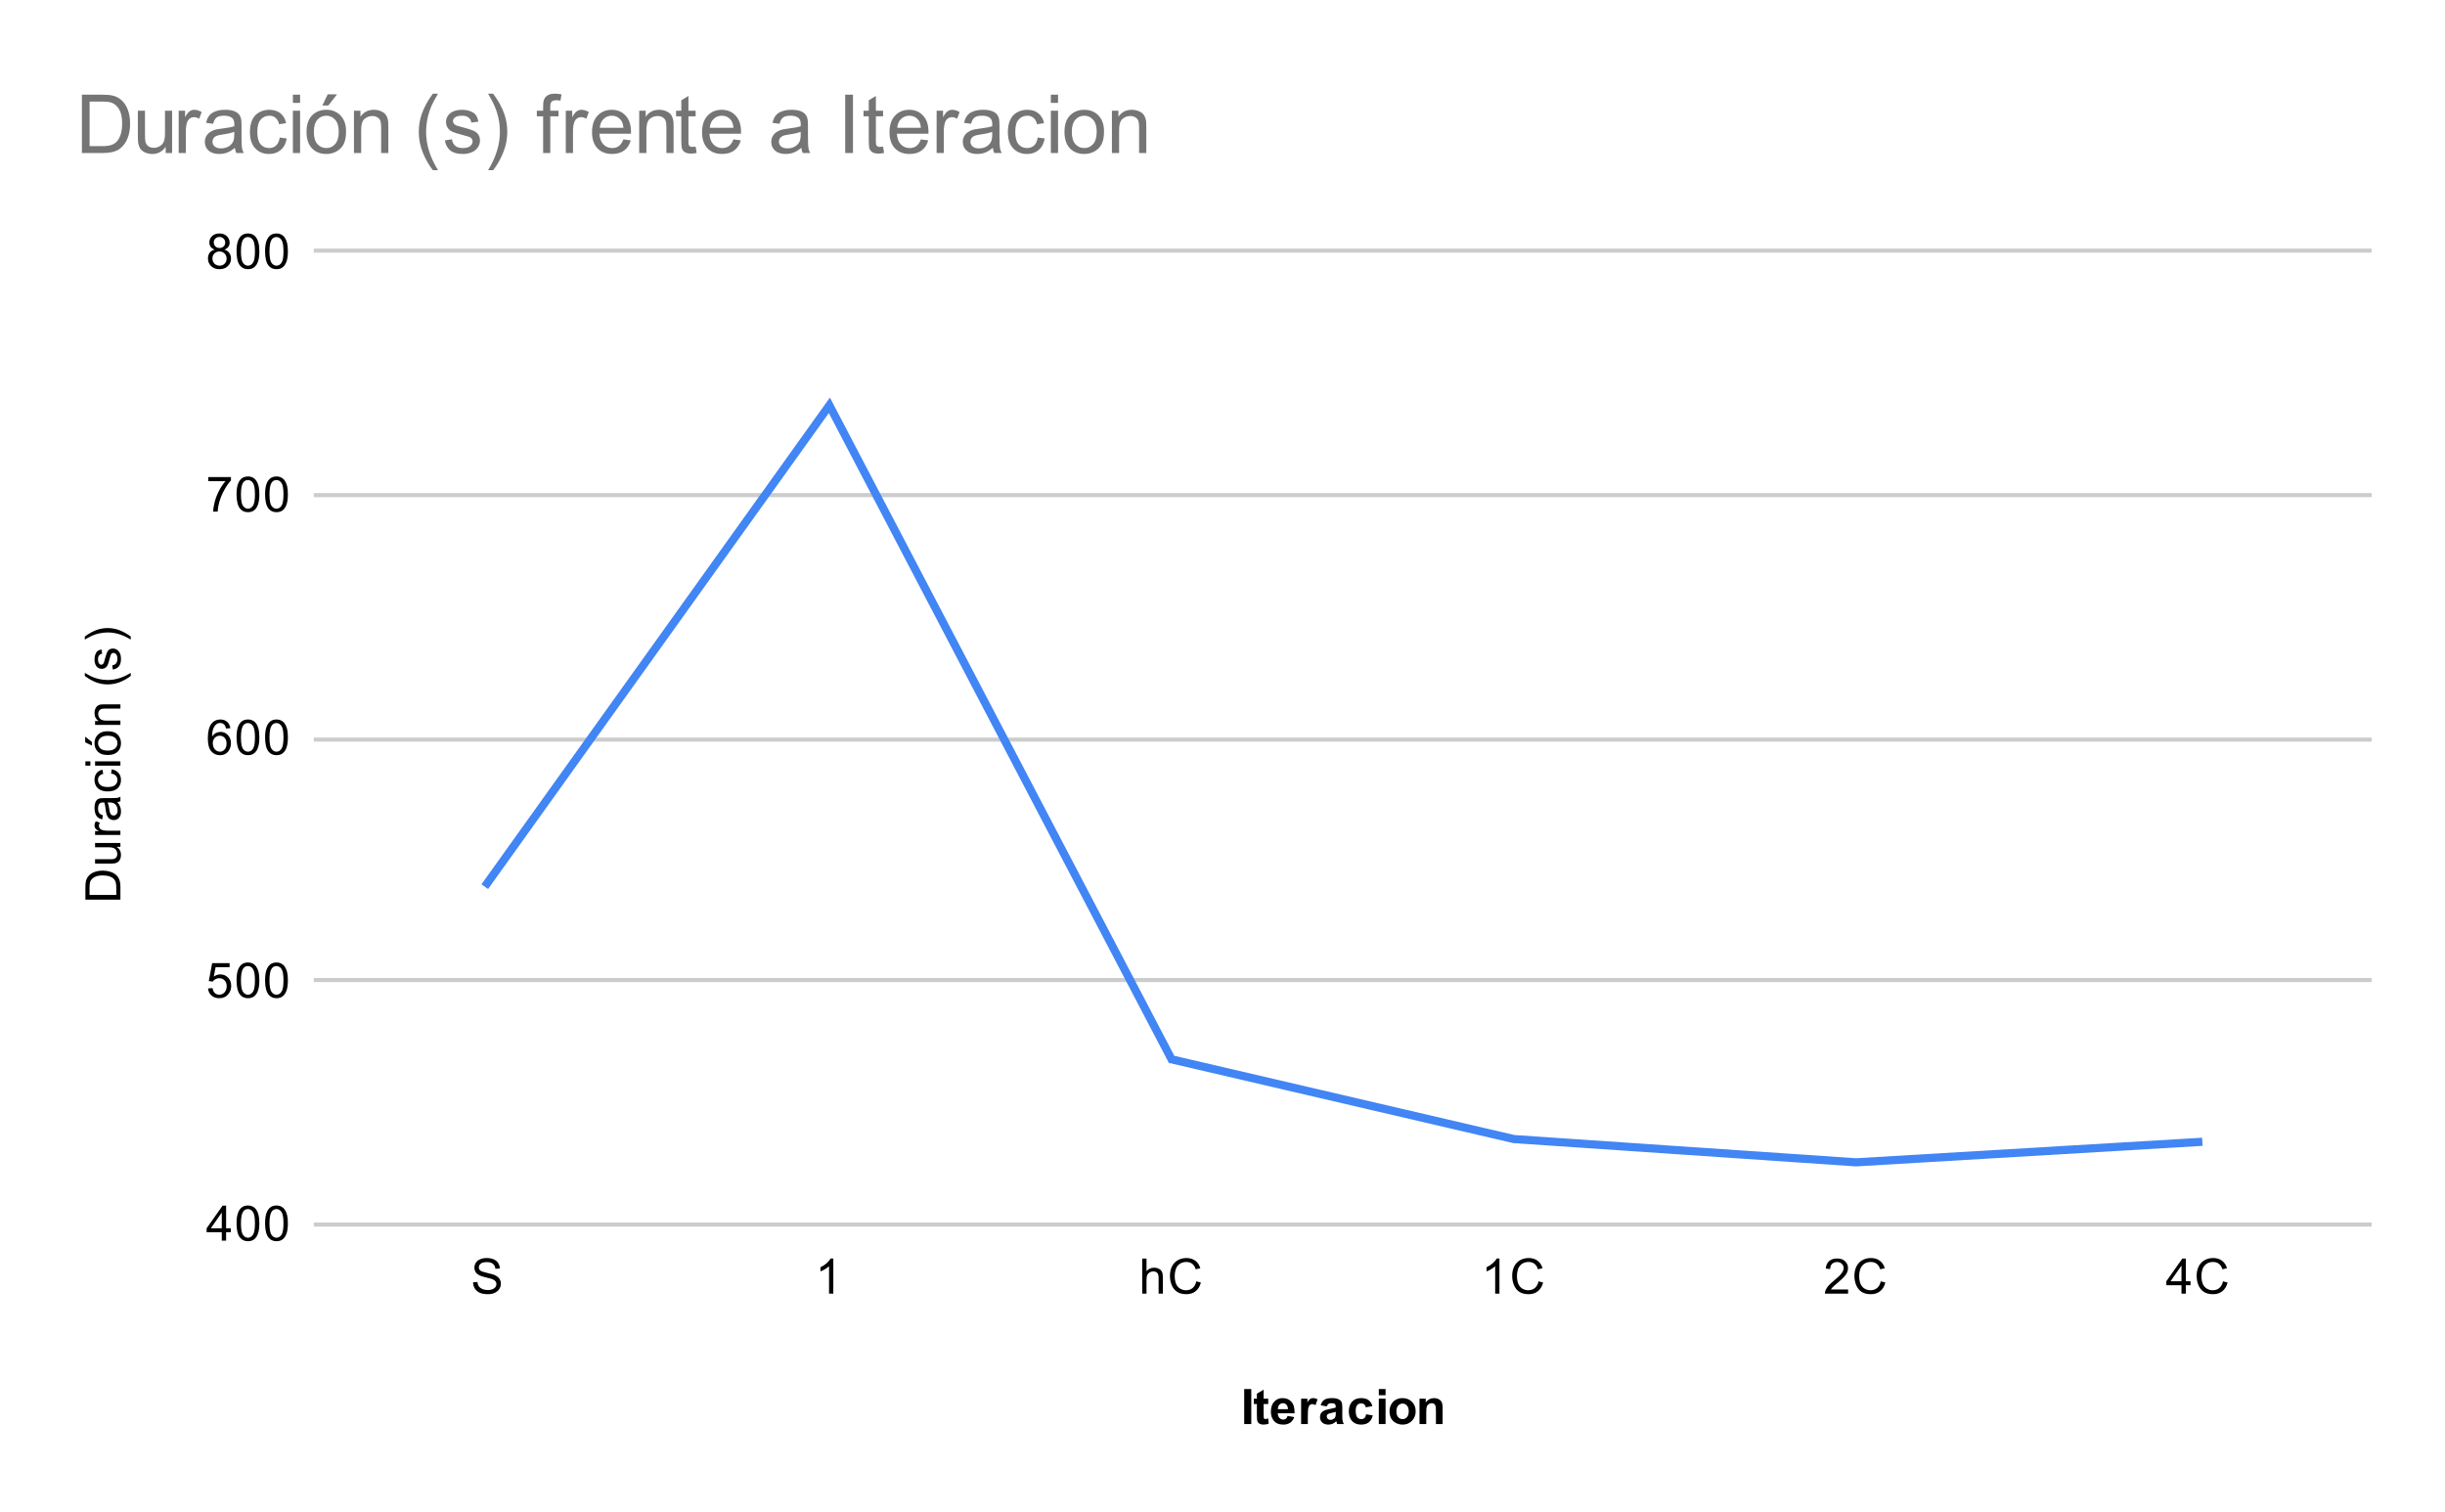 <svg version="1.1" viewBox="0.0 0.0 600.0 371.0" fill="none" stroke="none" stroke-linecap="square" stroke-miterlimit="10" width="600" height="371" xmlns:xlink="http://www.w3.org/1999/xlink" xmlns="http://www.w3.org/2000/svg"><path fill="#ffffff" d="M0 0L600.0 0L600.0 371.0L0 371.0L0 0Z" fill-rule="nonzero"/><path stroke="#cccccc" stroke-width="1.0" stroke-linecap="butt" d="M77.5 300.5L581.5 300.5" fill-rule="nonzero"/><path stroke="#cccccc" stroke-width="1.0" stroke-linecap="butt" d="M77.5 240.5L581.5 240.5" fill-rule="nonzero"/><path stroke="#cccccc" stroke-width="1.0" stroke-linecap="butt" d="M77.5 181.5L581.5 181.5" fill-rule="nonzero"/><path stroke="#cccccc" stroke-width="1.0" stroke-linecap="butt" d="M77.5 121.5L581.5 121.5" fill-rule="nonzero"/><path stroke="#cccccc" stroke-width="1.0" stroke-linecap="butt" d="M77.5 61.5L581.5 61.5" fill-rule="nonzero"/><clipPath id="id_0"><path d="M77.55 61.917L581.45 61.917L581.45 300.45L77.55 300.45L77.55 61.917Z" clip-rule="nonzero"/></clipPath><path stroke="#4285f4" stroke-width="2.0" stroke-linecap="butt" clip-path="url(#id_0)" d="M119.542 216.773L203.525 99.462L287.508 259.958L371.492 279.522L455.475 285.232L539.458 280.251" fill-rule="nonzero"/><path fill="#000000" fill-opacity="0.0" clip-path="url(#id_0)" d="M122.542 216.773C122.542 218.43 121.199 219.773 119.542 219.773C117.885 219.773 116.542 218.43 116.542 216.773C116.542 215.116 117.885 213.773 119.542 213.773C121.199 213.773 122.542 215.116 122.542 216.773Z" fill-rule="nonzero"/><path fill="#000000" fill-opacity="0.0" clip-path="url(#id_0)" d="M206.525 99.462C206.525 101.119 205.182 102.462 203.525 102.462C201.868 102.462 200.525 101.119 200.525 99.462C200.525 97.805 201.868 96.462 203.525 96.462C205.182 96.462 206.525 97.805 206.525 99.462Z" fill-rule="nonzero"/><path fill="#000000" fill-opacity="0.0" clip-path="url(#id_0)" d="M290.508 259.958C290.508 261.615 289.165 262.958 287.508 262.958C285.851 262.958 284.508 261.615 284.508 259.958C284.508 258.301 285.851 256.958 287.508 256.958C289.165 256.958 290.508 258.301 290.508 259.958Z" fill-rule="nonzero"/><path fill="#000000" fill-opacity="0.0" clip-path="url(#id_0)" d="M374.492 279.522C374.492 281.179 373.149 282.522 371.492 282.522C369.835 282.522 368.492 281.179 368.492 279.522C368.492 277.865 369.835 276.522 371.492 276.522C373.149 276.522 374.492 277.865 374.492 279.522Z" fill-rule="nonzero"/><path fill="#000000" fill-opacity="0.0" clip-path="url(#id_0)" d="M458.475 285.232C458.475 286.888 457.132 288.232 455.475 288.232C453.818 288.232 452.475 286.888 452.475 285.232C452.475 283.575 453.818 282.232 455.475 282.232C457.132 282.232 458.475 283.575 458.475 285.232Z" fill-rule="nonzero"/><path fill="#000000" fill-opacity="0.0" clip-path="url(#id_0)" d="M542.458 280.251C542.458 281.908 541.115 283.251 539.458 283.251C537.801 283.251 536.458 281.908 536.458 280.251C536.458 278.594 537.801 277.251 539.458 277.251C541.115 277.251 542.458 278.594 542.458 280.251Z" fill-rule="nonzero"/><path fill="#000000" d="M305.328 349.45L305.328 340.856L307.062 340.856L307.062 349.45L305.328 349.45ZM311.219 343.231L311.219 344.544L310.094 344.544L310.094 347.044Q310.094 347.809 310.125 347.934Q310.156 348.059 310.266 348.153Q310.391 348.231 310.547 348.231Q310.781 348.231 311.203 348.059L311.344 349.341Q310.781 349.591 310.047 349.591Q309.609 349.591 309.25 349.45Q308.891 349.294 308.719 349.059Q308.562 348.809 308.484 348.419Q308.438 348.122 308.438 347.247L308.438 344.544L307.688 344.544L307.688 343.231L308.438 343.231L308.438 341.997L310.094 341.028L310.094 343.231L311.219 343.231ZM315.969 347.466L317.609 347.747Q317.297 348.653 316.609 349.122Q315.922 349.591 314.906 349.591Q313.281 349.591 312.5 348.528Q311.875 347.684 311.875 346.387Q311.875 344.841 312.688 343.966Q313.5 343.091 314.734 343.091Q316.125 343.091 316.922 344.012Q317.734 344.919 317.688 346.809L313.562 346.809Q313.594 347.544 313.969 347.95Q314.344 348.356 314.922 348.356Q315.297 348.356 315.562 348.153Q315.828 347.934 315.969 347.466ZM316.062 345.809Q316.047 345.091 315.688 344.716Q315.344 344.341 314.828 344.341Q314.297 344.341 313.938 344.731Q313.594 345.137 313.594 345.809L316.062 345.809ZM320.938 349.45L319.297 349.45L319.297 343.231L320.828 343.231L320.828 344.106Q321.219 343.481 321.531 343.294Q321.844 343.091 322.234 343.091Q322.797 343.091 323.328 343.403L322.812 344.825Q322.391 344.559 322.047 344.559Q321.688 344.559 321.453 344.762Q321.219 344.95 321.078 345.45Q320.938 345.934 320.938 347.528L320.938 349.45ZM325.594 345.122L324.094 344.856Q324.344 343.95 324.953 343.528Q325.578 343.091 326.797 343.091Q327.891 343.091 328.422 343.356Q328.969 343.606 329.188 344.012Q329.406 344.403 329.406 345.481L329.391 347.403Q329.391 348.231 329.469 348.622Q329.547 348.997 329.766 349.45L328.141 349.45Q328.078 349.278 327.984 348.966Q327.938 348.809 327.922 348.762Q327.5 349.184 327.016 349.387Q326.547 349.591 326.0 349.591Q325.031 349.591 324.469 349.075Q323.922 348.544 323.922 347.747Q323.922 347.216 324.172 346.809Q324.438 346.403 324.891 346.184Q325.344 345.95 326.203 345.794Q327.344 345.575 327.797 345.387L327.797 345.231Q327.797 344.747 327.562 344.544Q327.328 344.341 326.672 344.341Q326.234 344.341 325.984 344.512Q325.75 344.684 325.594 345.122ZM327.797 346.466Q327.484 346.559 326.797 346.716Q326.109 346.856 325.891 346.997Q325.578 347.231 325.578 347.575Q325.578 347.919 325.828 348.184Q326.094 348.434 326.484 348.434Q326.938 348.434 327.344 348.137Q327.641 347.919 327.734 347.591Q327.797 347.387 327.797 346.794L327.797 346.466ZM336.781 345.059L335.172 345.356Q335.078 344.872 334.781 344.637Q334.5 344.387 334.047 344.387Q333.422 344.387 333.047 344.809Q332.688 345.231 332.688 346.231Q332.688 347.341 333.062 347.794Q333.438 348.247 334.062 348.247Q334.531 348.247 334.828 347.981Q335.125 347.716 335.25 347.059L336.875 347.341Q336.625 348.45 335.906 349.028Q335.188 349.591 333.984 349.591Q332.625 349.591 331.812 348.731Q331.0 347.872 331.0 346.341Q331.0 344.809 331.812 343.95Q332.625 343.091 334.016 343.091Q335.156 343.091 335.828 343.575Q336.5 344.059 336.781 345.059ZM338.359 342.387L338.359 340.856L340.016 340.856L340.016 342.387L338.359 342.387ZM338.359 349.45L338.359 343.231L340.016 343.231L340.016 349.45L338.359 349.45ZM340.984 346.247Q340.984 345.434 341.391 344.669Q341.797 343.887 342.531 343.497Q343.266 343.091 344.188 343.091Q345.594 343.091 346.5 344.012Q347.406 344.919 347.406 346.325Q347.406 347.731 346.484 348.669Q345.578 349.591 344.203 349.591Q343.344 349.591 342.562 349.2Q341.797 348.809 341.391 348.075Q340.984 347.325 340.984 346.247ZM342.672 346.341Q342.672 347.262 343.109 347.762Q343.547 348.247 344.188 348.247Q344.844 348.247 345.266 347.762Q345.703 347.262 345.703 346.325Q345.703 345.419 345.266 344.934Q344.844 344.434 344.188 344.434Q343.547 344.434 343.109 344.934Q342.672 345.419 342.672 346.341ZM354.016 349.45L352.375 349.45L352.375 346.278Q352.375 345.262 352.266 344.966Q352.172 344.669 351.922 344.512Q351.688 344.341 351.359 344.341Q350.922 344.341 350.578 344.575Q350.25 344.809 350.125 345.2Q350.0 345.591 350.0 346.637L350.0 349.45L348.344 349.45L348.344 343.231L349.875 343.231L349.875 344.137Q350.688 343.091 351.938 343.091Q352.469 343.091 352.922 343.294Q353.375 343.481 353.609 343.794Q353.844 344.091 353.922 344.481Q354.016 344.856 354.016 345.575L354.016 349.45Z" fill-rule="nonzero"/><path fill="#000000" d="M29.55 220.761L20.956 220.761L20.956 217.793Q20.956 216.793 21.081 216.261Q21.253 215.527 21.691 215.011Q22.269 214.324 23.175 213.996Q24.066 213.652 25.206 213.652Q26.191 213.652 26.941 213.886Q27.691 214.105 28.191 214.465Q28.691 214.824 28.972 215.261Q29.253 215.683 29.409 216.277Q29.55 216.871 29.55 217.652L29.55 220.761ZM28.534 219.621L28.534 217.793Q28.534 216.933 28.378 216.449Q28.222 215.965 27.925 215.683Q27.534 215.277 26.847 215.058Q26.159 214.824 25.191 214.824Q23.847 214.824 23.128 215.277Q22.394 215.715 22.144 216.34Q21.972 216.808 21.972 217.808L21.972 219.621L28.534 219.621ZM29.55 207.808L28.628 207.808Q29.691 208.543 29.691 209.793Q29.691 210.34 29.488 210.824Q29.269 211.293 28.956 211.527Q28.628 211.761 28.159 211.855Q27.863 211.918 27.175 211.918L23.331 211.918L23.331 210.855L26.784 210.855Q27.597 210.855 27.894 210.793Q28.3 210.699 28.55 210.386Q28.784 210.058 28.784 209.574Q28.784 209.105 28.55 208.699Q28.3 208.277 27.878 208.105Q27.456 207.918 26.659 207.918L23.331 207.918L23.331 206.871L29.55 206.871L29.55 207.808ZM29.55 204.902L23.331 204.902L23.331 203.949L24.269 203.949Q23.613 203.59 23.409 203.293Q23.191 202.98 23.191 202.605Q23.191 202.074 23.519 201.527L24.503 201.886Q24.269 202.277 24.269 202.652Q24.269 203.011 24.488 203.293Q24.691 203.558 25.066 203.668Q25.628 203.855 26.284 203.855L29.55 203.855L29.55 204.902ZM28.784 196.824Q29.284 197.418 29.488 197.965Q29.691 198.496 29.691 199.121Q29.691 200.152 29.191 200.699Q28.691 201.246 27.909 201.246Q27.456 201.246 27.081 201.043Q26.691 200.84 26.472 200.496Q26.238 200.152 26.128 199.73Q26.034 199.433 25.956 198.793Q25.816 197.527 25.597 196.918Q25.378 196.918 25.331 196.918Q24.675 196.918 24.409 197.215Q24.066 197.621 24.066 198.418Q24.066 199.152 24.331 199.511Q24.581 199.871 25.238 200.043L25.097 201.074Q24.441 200.933 24.034 200.605Q23.628 200.277 23.409 199.668Q23.191 199.058 23.191 198.261Q23.191 197.465 23.378 196.965Q23.566 196.465 23.847 196.23Q24.128 195.996 24.566 195.902Q24.831 195.855 25.534 195.855L26.941 195.855Q28.409 195.855 28.8 195.793Q29.191 195.715 29.55 195.511L29.55 196.621Q29.222 196.777 28.784 196.824ZM26.425 196.918Q26.659 197.496 26.831 198.636Q26.925 199.293 27.05 199.558Q27.159 199.824 27.378 199.98Q27.597 200.121 27.878 200.121Q28.3 200.121 28.581 199.808Q28.863 199.48 28.863 198.871Q28.863 198.261 28.597 197.793Q28.331 197.308 27.863 197.09Q27.503 196.918 26.816 196.918L26.425 196.918ZM27.269 189.824L27.409 188.793Q28.472 188.965 29.081 189.668Q29.691 190.371 29.691 191.386Q29.691 192.668 28.863 193.449Q28.019 194.215 26.456 194.215Q25.456 194.215 24.706 193.886Q23.941 193.543 23.566 192.871Q23.191 192.183 23.191 191.371Q23.191 190.371 23.706 189.73Q24.206 189.074 25.159 188.886L25.316 189.918Q24.691 190.058 24.378 190.433Q24.05 190.808 24.05 191.34Q24.05 192.136 24.628 192.636Q25.191 193.136 26.425 193.136Q27.691 193.136 28.253 192.652Q28.816 192.168 28.816 191.402Q28.816 190.777 28.441 190.371Q28.066 189.949 27.269 189.824ZM22.175 187.886L20.956 187.886L20.956 186.824L22.175 186.824L22.175 187.886ZM29.55 187.886L23.331 187.886L23.331 186.824L29.55 186.824L29.55 187.886ZM26.441 185.277Q24.706 185.277 23.878 184.324Q23.191 183.527 23.191 182.371Q23.191 181.09 24.034 180.277Q24.863 179.449 26.347 179.449Q27.55 179.449 28.238 179.808Q28.925 180.168 29.316 180.871Q29.691 181.558 29.691 182.371Q29.691 183.668 28.863 184.48Q28.019 185.277 26.441 185.277ZM26.441 184.199Q27.628 184.199 28.222 183.683Q28.816 183.152 28.816 182.371Q28.816 181.574 28.222 181.058Q27.628 180.543 26.409 180.543Q25.253 180.543 24.659 181.074Q24.066 181.59 24.066 182.371Q24.066 183.152 24.659 183.683Q25.238 184.199 26.441 184.199ZM22.55 182.949L20.909 182.168L20.909 180.777L22.55 182.074L22.55 182.949ZM29.55 177.886L23.331 177.886L23.331 176.949L24.206 176.949Q23.191 176.261 23.191 174.965Q23.191 174.402 23.394 173.933Q23.597 173.449 23.925 173.215Q24.253 172.98 24.691 172.886Q24.988 172.84 25.722 172.84L29.55 172.84L29.55 173.886L25.769 173.886Q25.113 173.886 24.8 174.011Q24.488 174.136 24.3 174.449Q24.097 174.761 24.097 175.183Q24.097 175.855 24.534 176.355Q24.956 176.84 26.144 176.84L29.55 176.84L29.55 177.886ZM32.081 165.871Q30.972 166.746 29.503 167.355Q28.019 167.949 26.441 167.949Q25.05 167.949 23.769 167.511Q22.284 166.98 20.816 165.871L20.816 165.121Q22.034 165.824 22.55 166.058Q23.363 166.418 24.238 166.621Q25.331 166.871 26.441 166.871Q29.269 166.871 32.081 165.121L32.081 165.871ZM27.691 164.308L27.534 163.277Q28.159 163.183 28.488 162.793Q28.816 162.386 28.816 161.652Q28.816 160.933 28.534 160.59Q28.238 160.23 27.831 160.23Q27.472 160.23 27.269 160.543Q27.128 160.761 26.909 161.621Q26.613 162.777 26.409 163.23Q26.191 163.668 25.816 163.902Q25.441 164.136 24.972 164.136Q24.566 164.136 24.206 163.949Q23.847 163.761 23.613 163.433Q23.441 163.183 23.316 162.761Q23.191 162.34 23.191 161.84Q23.191 161.121 23.409 160.574Q23.613 160.011 23.972 159.746Q24.331 159.48 24.925 159.386L25.066 160.418Q24.597 160.48 24.331 160.824Q24.05 161.152 24.05 161.777Q24.05 162.496 24.3 162.808Q24.534 163.121 24.863 163.121Q25.066 163.121 25.222 162.996Q25.394 162.855 25.503 162.59Q25.566 162.433 25.769 161.652Q26.081 160.527 26.269 160.09Q26.456 159.652 26.816 159.402Q27.175 159.152 27.722 159.152Q28.253 159.152 28.722 159.465Q29.175 159.761 29.441 160.34Q29.691 160.918 29.691 161.652Q29.691 162.871 29.191 163.511Q28.675 164.136 27.691 164.308ZM32.081 156.199L32.081 156.949Q29.269 155.199 26.441 155.199Q25.347 155.199 24.253 155.449Q23.378 155.652 22.566 156.011Q22.05 156.246 20.816 156.949L20.816 156.199Q22.284 155.105 23.769 154.574Q25.05 154.121 26.441 154.121Q28.019 154.121 29.503 154.73Q30.972 155.34 32.081 156.199Z" fill-rule="nonzero"/><path fill="#000000" d="M54.425 304.45L54.425 302.387L50.706 302.387L50.706 301.419L54.628 295.856L55.487 295.856L55.487 301.419L56.644 301.419L56.644 302.387L55.487 302.387L55.487 304.45L54.425 304.45ZM54.425 301.419L54.425 297.559L51.737 301.419L54.425 301.419ZM58.05 300.216Q58.05 298.684 58.362 297.762Q58.675 296.825 59.284 296.325Q59.909 295.825 60.847 295.825Q61.534 295.825 62.05 296.106Q62.581 296.387 62.925 296.919Q63.269 297.434 63.456 298.184Q63.644 298.934 63.644 300.216Q63.644 301.731 63.331 302.653Q63.034 303.575 62.409 304.091Q61.8 304.591 60.847 304.591Q59.612 304.591 58.894 303.7Q58.05 302.637 58.05 300.216ZM59.128 300.216Q59.128 302.325 59.628 303.028Q60.128 303.731 60.847 303.731Q61.581 303.731 62.066 303.028Q62.566 302.325 62.566 300.216Q62.566 298.091 62.066 297.403Q61.581 296.7 60.831 296.7Q60.112 296.7 59.675 297.309Q59.128 298.091 59.128 300.216ZM65.05 300.216Q65.05 298.684 65.362 297.762Q65.675 296.825 66.284 296.325Q66.909 295.825 67.847 295.825Q68.534 295.825 69.05 296.106Q69.581 296.387 69.925 296.919Q70.269 297.434 70.456 298.184Q70.644 298.934 70.644 300.216Q70.644 301.731 70.331 302.653Q70.034 303.575 69.409 304.091Q68.8 304.591 67.847 304.591Q66.612 304.591 65.894 303.7Q65.05 302.637 65.05 300.216ZM66.128 300.216Q66.128 302.325 66.628 303.028Q67.128 303.731 67.847 303.731Q68.581 303.731 69.066 303.028Q69.566 302.325 69.566 300.216Q69.566 298.091 69.066 297.403Q68.581 296.7 67.831 296.7Q67.112 296.7 66.675 297.309Q66.128 298.091 66.128 300.216Z" fill-rule="nonzero"/><path fill="#000000" d="M51.05 242.567L52.159 242.473Q52.284 243.285 52.722 243.692Q53.175 244.098 53.816 244.098Q54.566 244.098 55.097 243.52Q55.628 242.942 55.628 242.004Q55.628 241.098 55.112 240.582Q54.612 240.051 53.784 240.051Q53.284 240.051 52.862 240.285Q52.456 240.52 52.222 240.879L51.237 240.754L52.066 236.348L56.347 236.348L56.347 237.348L52.909 237.348L52.456 239.66Q53.222 239.114 54.066 239.114Q55.191 239.114 55.956 239.895Q56.737 240.676 56.737 241.91Q56.737 243.067 56.066 243.926Q55.237 244.957 53.816 244.957Q52.644 244.957 51.894 244.301Q51.159 243.645 51.05 242.567ZM58.05 240.582Q58.05 239.051 58.362 238.129Q58.675 237.192 59.284 236.692Q59.909 236.192 60.847 236.192Q61.534 236.192 62.05 236.473Q62.581 236.754 62.925 237.285Q63.269 237.801 63.456 238.551Q63.644 239.301 63.644 240.582Q63.644 242.098 63.331 243.02Q63.034 243.942 62.409 244.457Q61.8 244.957 60.847 244.957Q59.612 244.957 58.894 244.067Q58.05 243.004 58.05 240.582ZM59.128 240.582Q59.128 242.692 59.628 243.395Q60.128 244.098 60.847 244.098Q61.581 244.098 62.066 243.395Q62.566 242.692 62.566 240.582Q62.566 238.457 62.066 237.77Q61.581 237.067 60.831 237.067Q60.112 237.067 59.675 237.676Q59.128 238.457 59.128 240.582ZM65.05 240.582Q65.05 239.051 65.362 238.129Q65.675 237.192 66.284 236.692Q66.909 236.192 67.847 236.192Q68.534 236.192 69.05 236.473Q69.581 236.754 69.925 237.285Q70.269 237.801 70.456 238.551Q70.644 239.301 70.644 240.582Q70.644 242.098 70.331 243.02Q70.034 243.942 69.409 244.457Q68.8 244.957 67.847 244.957Q66.612 244.957 65.894 244.067Q65.05 243.004 65.05 240.582ZM66.128 240.582Q66.128 242.692 66.628 243.395Q67.128 244.098 67.847 244.098Q68.581 244.098 69.066 243.395Q69.566 242.692 69.566 240.582Q69.566 238.457 69.066 237.77Q68.581 237.067 67.831 237.067Q67.112 237.067 66.675 237.676Q66.128 238.457 66.128 240.582Z" fill-rule="nonzero"/><path fill="#000000" d="M56.519 178.699L55.472 178.777Q55.331 178.152 55.081 177.871Q54.644 177.418 54.019 177.418Q53.519 177.418 53.128 177.699Q52.644 178.074 52.347 178.777Q52.066 179.465 52.05 180.746Q52.425 180.168 52.972 179.886Q53.534 179.605 54.144 179.605Q55.191 179.605 55.925 180.386Q56.675 181.168 56.675 182.386Q56.675 183.199 56.316 183.902Q55.972 184.59 55.362 184.965Q54.753 185.324 53.987 185.324Q52.659 185.324 51.831 184.355Q51.003 183.386 51.003 181.168Q51.003 178.668 51.925 177.543Q52.722 176.558 54.081 176.558Q55.097 176.558 55.737 177.136Q56.394 177.699 56.519 178.699ZM52.222 182.402Q52.222 182.949 52.441 183.449Q52.675 183.933 53.081 184.199Q53.503 184.465 53.972 184.465Q54.628 184.465 55.112 183.933Q55.597 183.386 55.597 182.465Q55.597 181.574 55.112 181.058Q54.644 180.543 53.925 180.543Q53.206 180.543 52.706 181.058Q52.222 181.574 52.222 182.402ZM58.05 180.949Q58.05 179.418 58.362 178.496Q58.675 177.558 59.284 177.058Q59.909 176.558 60.847 176.558Q61.534 176.558 62.05 176.84Q62.581 177.121 62.925 177.652Q63.269 178.168 63.456 178.918Q63.644 179.668 63.644 180.949Q63.644 182.465 63.331 183.386Q63.034 184.308 62.409 184.824Q61.8 185.324 60.847 185.324Q59.612 185.324 58.894 184.433Q58.05 183.371 58.05 180.949ZM59.128 180.949Q59.128 183.058 59.628 183.761Q60.128 184.465 60.847 184.465Q61.581 184.465 62.066 183.761Q62.566 183.058 62.566 180.949Q62.566 178.824 62.066 178.136Q61.581 177.433 60.831 177.433Q60.112 177.433 59.675 178.043Q59.128 178.824 59.128 180.949ZM65.05 180.949Q65.05 179.418 65.362 178.496Q65.675 177.558 66.284 177.058Q66.909 176.558 67.847 176.558Q68.534 176.558 69.05 176.84Q69.581 177.121 69.925 177.652Q70.269 178.168 70.456 178.918Q70.644 179.668 70.644 180.949Q70.644 182.465 70.331 183.386Q70.034 184.308 69.409 184.824Q68.8 185.324 67.847 185.324Q66.612 185.324 65.894 184.433Q65.05 183.371 65.05 180.949ZM66.128 180.949Q66.128 183.058 66.628 183.761Q67.128 184.465 67.847 184.465Q68.581 184.465 69.066 183.761Q69.566 183.058 69.566 180.949Q69.566 178.824 69.066 178.136Q68.581 177.433 67.831 177.433Q67.112 177.433 66.675 178.043Q66.128 178.824 66.128 180.949Z" fill-rule="nonzero"/><path fill="#000000" d="M51.112 118.081L51.112 117.066L56.675 117.066L56.675 117.894Q55.862 118.769 55.05 120.222Q54.253 121.659 53.816 123.191Q53.487 124.269 53.409 125.55L52.316 125.55Q52.331 124.534 52.706 123.097Q53.097 121.659 53.8 120.331Q54.519 119.003 55.331 118.081L51.112 118.081ZM58.05 121.316Q58.05 119.784 58.362 118.862Q58.675 117.925 59.284 117.425Q59.909 116.925 60.847 116.925Q61.534 116.925 62.05 117.206Q62.581 117.487 62.925 118.019Q63.269 118.534 63.456 119.284Q63.644 120.034 63.644 121.316Q63.644 122.831 63.331 123.753Q63.034 124.675 62.409 125.191Q61.8 125.691 60.847 125.691Q59.612 125.691 58.894 124.8Q58.05 123.737 58.05 121.316ZM59.128 121.316Q59.128 123.425 59.628 124.128Q60.128 124.831 60.847 124.831Q61.581 124.831 62.066 124.128Q62.566 123.425 62.566 121.316Q62.566 119.191 62.066 118.503Q61.581 117.8 60.831 117.8Q60.112 117.8 59.675 118.409Q59.128 119.191 59.128 121.316ZM65.05 121.316Q65.05 119.784 65.362 118.862Q65.675 117.925 66.284 117.425Q66.909 116.925 67.847 116.925Q68.534 116.925 69.05 117.206Q69.581 117.487 69.925 118.019Q70.269 118.534 70.456 119.284Q70.644 120.034 70.644 121.316Q70.644 122.831 70.331 123.753Q70.034 124.675 69.409 125.191Q68.8 125.691 67.847 125.691Q66.612 125.691 65.894 124.8Q65.05 123.737 65.05 121.316ZM66.128 121.316Q66.128 123.425 66.628 124.128Q67.128 124.831 67.847 124.831Q68.581 124.831 69.066 124.128Q69.566 123.425 69.566 121.316Q69.566 119.191 69.066 118.503Q68.581 117.8 67.831 117.8Q67.112 117.8 66.675 118.409Q66.128 119.191 66.128 121.316Z" fill-rule="nonzero"/><path fill="#000000" d="M52.675 61.26Q52.019 61.01 51.691 60.573Q51.378 60.12 51.378 59.51Q51.378 58.573 52.05 57.932Q52.737 57.292 53.847 57.292Q54.972 57.292 55.659 57.948Q56.347 58.604 56.347 59.542Q56.347 60.135 56.034 60.573Q55.722 61.01 55.081 61.26Q55.878 61.51 56.284 62.089Q56.691 62.667 56.691 63.464Q56.691 64.557 55.909 65.307Q55.144 66.057 53.862 66.057Q52.597 66.057 51.816 65.307Q51.034 64.557 51.034 63.432Q51.034 62.589 51.456 62.026Q51.894 61.464 52.675 61.26ZM52.456 59.464Q52.456 60.073 52.847 60.464Q53.253 60.854 53.878 60.854Q54.487 60.854 54.878 60.479Q55.269 60.089 55.269 59.526Q55.269 58.948 54.862 58.557Q54.456 58.151 53.862 58.151Q53.253 58.151 52.847 58.542Q52.456 58.932 52.456 59.464ZM52.128 63.432Q52.128 63.885 52.331 64.307Q52.55 64.729 52.972 64.964Q53.394 65.198 53.878 65.198Q54.628 65.198 55.112 64.714Q55.612 64.229 55.612 63.479Q55.612 62.714 55.112 62.214Q54.612 61.714 53.847 61.714Q53.097 61.714 52.612 62.214Q52.128 62.698 52.128 63.432ZM58.05 61.682Q58.05 60.151 58.362 59.229Q58.675 58.292 59.284 57.792Q59.909 57.292 60.847 57.292Q61.534 57.292 62.05 57.573Q62.581 57.854 62.925 58.385Q63.269 58.901 63.456 59.651Q63.644 60.401 63.644 61.682Q63.644 63.198 63.331 64.12Q63.034 65.042 62.409 65.557Q61.8 66.057 60.847 66.057Q59.612 66.057 58.894 65.167Q58.05 64.104 58.05 61.682ZM59.128 61.682Q59.128 63.792 59.628 64.495Q60.128 65.198 60.847 65.198Q61.581 65.198 62.066 64.495Q62.566 63.792 62.566 61.682Q62.566 59.557 62.066 58.87Q61.581 58.167 60.831 58.167Q60.112 58.167 59.675 58.776Q59.128 59.557 59.128 61.682ZM65.05 61.682Q65.05 60.151 65.362 59.229Q65.675 58.292 66.284 57.792Q66.909 57.292 67.847 57.292Q68.534 57.292 69.05 57.573Q69.581 57.854 69.925 58.385Q70.269 58.901 70.456 59.651Q70.644 60.401 70.644 61.682Q70.644 63.198 70.331 64.12Q70.034 65.042 69.409 65.557Q68.8 66.057 67.847 66.057Q66.612 66.057 65.894 65.167Q65.05 64.104 65.05 61.682ZM66.128 61.682Q66.128 63.792 66.628 64.495Q67.128 65.198 67.847 65.198Q68.581 65.198 69.066 64.495Q69.566 63.792 69.566 61.682Q69.566 59.557 69.066 58.87Q68.581 58.167 67.831 58.167Q67.112 58.167 66.675 58.776Q66.128 59.557 66.128 61.682Z" fill-rule="nonzero"/><path fill="#000000" d="M116.089 314.684L117.151 314.591Q117.229 315.247 117.51 315.653Q117.792 316.059 118.37 316.325Q118.964 316.575 119.698 316.575Q120.339 316.575 120.839 316.387Q121.339 316.184 121.573 315.856Q121.823 315.512 121.823 315.122Q121.823 314.716 121.589 314.419Q121.354 314.106 120.823 313.903Q120.464 313.762 119.276 313.481Q118.104 313.2 117.635 312.95Q117.01 312.622 116.714 312.153Q116.417 311.669 116.417 311.075Q116.417 310.434 116.776 309.872Q117.151 309.294 117.854 309.012Q118.573 308.716 119.432 308.716Q120.385 308.716 121.12 309.028Q121.854 309.325 122.245 309.934Q122.635 310.528 122.667 311.278L121.573 311.356Q121.479 310.544 120.964 310.137Q120.464 309.716 119.479 309.716Q118.448 309.716 117.979 310.091Q117.51 310.466 117.51 310.997Q117.51 311.466 117.839 311.762Q118.167 312.059 119.542 312.372Q120.932 312.684 121.448 312.919Q122.198 313.278 122.557 313.809Q122.917 314.325 122.917 315.028Q122.917 315.716 122.526 316.325Q122.135 316.919 121.401 317.262Q120.667 317.591 119.745 317.591Q118.573 317.591 117.776 317.262Q116.995 316.919 116.542 316.231Q116.104 315.544 116.089 314.684Z" fill-rule="nonzero"/><path fill="#000000" d="M204.494 317.45L203.447 317.45L203.447 310.731Q203.056 311.091 202.431 311.466Q201.822 311.825 201.338 311.997L201.338 310.981Q202.213 310.559 202.869 309.981Q203.541 309.387 203.822 308.825L204.494 308.825L204.494 317.45Z" fill-rule="nonzero"/><path fill="#000000" d="M280.305 317.45L280.305 308.856L281.352 308.856L281.352 311.934Q282.086 311.091 283.211 311.091Q283.915 311.091 284.415 311.372Q284.93 311.637 285.149 312.122Q285.368 312.591 285.368 313.512L285.368 317.45L284.321 317.45L284.321 313.512Q284.321 312.716 283.977 312.356Q283.633 311.997 283.008 311.997Q282.54 311.997 282.118 312.247Q281.711 312.481 281.524 312.903Q281.352 313.309 281.352 314.044L281.352 317.45L280.305 317.45ZM293.571 314.434L294.696 314.731Q294.336 316.122 293.415 316.856Q292.493 317.591 291.149 317.591Q289.758 317.591 288.883 317.028Q288.008 316.466 287.555 315.403Q287.102 314.325 287.102 313.091Q287.102 311.747 287.618 310.747Q288.133 309.747 289.071 309.231Q290.024 308.716 291.165 308.716Q292.446 308.716 293.321 309.372Q294.211 310.028 294.555 311.216L293.43 311.481Q293.133 310.544 292.555 310.122Q291.993 309.684 291.133 309.684Q290.149 309.684 289.477 310.169Q288.821 310.637 288.54 311.434Q288.274 312.231 288.274 313.091Q288.274 314.184 288.586 314.997Q288.915 315.809 289.586 316.216Q290.258 316.622 291.055 316.622Q292.008 316.622 292.665 316.075Q293.336 315.528 293.571 314.434Z" fill-rule="nonzero"/><path fill="#000000" d="M367.96 317.45L366.914 317.45L366.914 310.731Q366.523 311.091 365.898 311.466Q365.289 311.825 364.804 311.997L364.804 310.981Q365.679 310.559 366.335 309.981Q367.007 309.387 367.289 308.825L367.96 308.825L367.96 317.45ZM377.554 314.434L378.679 314.731Q378.32 316.122 377.398 316.856Q376.476 317.591 375.132 317.591Q373.742 317.591 372.867 317.028Q371.992 316.466 371.539 315.403Q371.085 314.325 371.085 313.091Q371.085 311.747 371.601 310.747Q372.117 309.747 373.054 309.231Q374.007 308.716 375.148 308.716Q376.429 308.716 377.304 309.372Q378.195 310.028 378.539 311.216L377.414 311.481Q377.117 310.544 376.539 310.122Q375.976 309.684 375.117 309.684Q374.132 309.684 373.46 310.169Q372.804 310.637 372.523 311.434Q372.257 312.231 372.257 313.091Q372.257 314.184 372.57 314.997Q372.898 315.809 373.57 316.216Q374.242 316.622 375.039 316.622Q375.992 316.622 376.648 316.075Q377.32 315.528 377.554 314.434Z" fill-rule="nonzero"/><path fill="#000000" d="M453.522 316.434L453.522 317.45L447.834 317.45Q447.834 317.075 447.959 316.716Q448.178 316.137 448.647 315.575Q449.131 315.012 450.038 314.278Q451.444 313.122 451.928 312.45Q452.428 311.778 452.428 311.184Q452.428 310.559 451.975 310.137Q451.522 309.7 450.803 309.7Q450.038 309.7 449.584 310.153Q449.131 310.606 449.116 311.419L448.038 311.309Q448.147 310.091 448.866 309.466Q449.6 308.825 450.834 308.825Q452.069 308.825 452.788 309.512Q453.506 310.2 453.506 311.216Q453.506 311.731 453.288 312.231Q453.084 312.716 452.584 313.278Q452.1 313.825 450.975 314.778Q450.022 315.575 449.741 315.872Q449.475 316.153 449.303 316.434L453.522 316.434ZM461.538 314.434L462.663 314.731Q462.303 316.122 461.381 316.856Q460.459 317.591 459.116 317.591Q457.725 317.591 456.85 317.028Q455.975 316.466 455.522 315.403Q455.069 314.325 455.069 313.091Q455.069 311.747 455.584 310.747Q456.1 309.747 457.038 309.231Q457.991 308.716 459.131 308.716Q460.413 308.716 461.288 309.372Q462.178 310.028 462.522 311.216L461.397 311.481Q461.1 310.544 460.522 310.122Q459.959 309.684 459.1 309.684Q458.116 309.684 457.444 310.169Q456.788 310.637 456.506 311.434Q456.241 312.231 456.241 313.091Q456.241 314.184 456.553 314.997Q456.881 315.809 457.553 316.216Q458.225 316.622 459.022 316.622Q459.975 316.622 460.631 316.075Q461.303 315.528 461.538 314.434Z" fill-rule="nonzero"/><path fill="#000000" d="M535.333 317.45L535.333 315.387L531.615 315.387L531.615 314.419L535.536 308.856L536.396 308.856L536.396 314.419L537.552 314.419L537.552 315.387L536.396 315.387L536.396 317.45L535.333 317.45ZM535.333 314.419L535.333 310.559L532.646 314.419L535.333 314.419ZM545.521 314.434L546.646 314.731Q546.286 316.122 545.365 316.856Q544.443 317.591 543.099 317.591Q541.708 317.591 540.833 317.028Q539.958 316.466 539.505 315.403Q539.052 314.325 539.052 313.091Q539.052 311.747 539.568 310.747Q540.083 309.747 541.021 309.231Q541.974 308.716 543.115 308.716Q544.396 308.716 545.271 309.372Q546.161 310.028 546.505 311.216L545.38 311.481Q545.083 310.544 544.505 310.122Q543.943 309.684 543.083 309.684Q542.099 309.684 541.427 310.169Q540.771 310.637 540.49 311.434Q540.224 312.231 540.224 313.091Q540.224 314.184 540.536 314.997Q540.865 315.809 541.536 316.216Q542.208 316.622 543.005 316.622Q543.958 316.622 544.615 316.075Q545.286 315.528 545.521 314.434Z" fill-rule="nonzero"/><path fill="#757575" d="M20.097 37.55L20.097 23.238L25.019 23.238Q26.691 23.238 27.581 23.441Q28.8 23.722 29.675 24.456Q30.8 25.425 31.363 26.909Q31.925 28.394 31.925 30.316Q31.925 31.941 31.55 33.206Q31.175 34.456 30.566 35.284Q29.972 36.112 29.269 36.597Q28.566 37.066 27.566 37.316Q26.566 37.55 25.253 37.55L20.097 37.55ZM21.988 35.862L25.05 35.862Q26.456 35.862 27.253 35.597Q28.066 35.331 28.55 34.847Q29.222 34.175 29.597 33.05Q29.972 31.909 29.972 30.284Q29.972 28.034 29.238 26.831Q28.503 25.628 27.441 25.222Q26.691 24.925 25.003 24.925L21.988 24.925L21.988 35.862ZM40.659 37.55L40.659 36.019Q39.456 37.784 37.378 37.784Q36.456 37.784 35.659 37.441Q34.862 37.081 34.472 36.55Q34.097 36.019 33.941 35.237Q33.831 34.722 33.831 33.597L33.831 27.175L35.581 27.175L35.581 32.925Q35.581 34.3 35.691 34.784Q35.862 35.472 36.394 35.878Q36.941 36.269 37.722 36.269Q38.519 36.269 39.206 35.862Q39.909 35.456 40.191 34.769Q40.487 34.066 40.487 32.737L40.487 27.175L42.237 27.175L42.237 37.55L40.659 37.55ZM43.847 37.55L43.847 27.175L45.425 27.175L45.425 28.753Q46.034 27.644 46.55 27.3Q47.066 26.941 47.675 26.941Q48.566 26.941 49.487 27.503L48.878 29.144Q48.237 28.753 47.597 28.753Q47.019 28.753 46.55 29.113Q46.097 29.456 45.894 30.066Q45.612 31.003 45.612 32.112L45.612 37.55L43.847 37.55ZM57.644 36.269Q56.659 37.097 55.753 37.441Q54.847 37.784 53.816 37.784Q52.112 37.784 51.191 36.956Q50.269 36.112 50.269 34.816Q50.269 34.05 50.612 33.425Q50.972 32.8 51.534 32.425Q52.097 32.034 52.8 31.831Q53.316 31.706 54.362 31.566Q56.487 31.316 57.487 30.972Q57.503 30.613 57.503 30.503Q57.503 29.441 57.003 28.988Q56.331 28.394 55.003 28.394Q53.753 28.394 53.159 28.831Q52.581 29.269 52.3 30.378L50.581 30.144Q50.816 29.034 51.347 28.363Q51.878 27.675 52.894 27.316Q53.909 26.941 55.253 26.941Q56.581 26.941 57.409 27.253Q58.237 27.566 58.628 28.05Q59.019 28.519 59.175 29.238Q59.269 29.691 59.269 30.863L59.269 33.206Q59.269 35.659 59.378 36.316Q59.487 36.956 59.831 37.55L57.987 37.55Q57.722 37.003 57.644 36.269ZM57.487 32.347Q56.534 32.737 54.612 33.003Q53.534 33.159 53.081 33.362Q52.644 33.55 52.394 33.925Q52.144 34.3 52.144 34.769Q52.144 35.472 52.675 35.941Q53.206 36.409 54.237 36.409Q55.253 36.409 56.034 35.972Q56.831 35.519 57.206 34.753Q57.487 34.144 57.487 32.987L57.487 32.347ZM68.644 33.753L70.362 33.972Q70.081 35.769 68.909 36.784Q67.753 37.784 66.05 37.784Q63.925 37.784 62.628 36.394Q61.331 35.003 61.331 32.409Q61.331 30.722 61.878 29.472Q62.441 28.206 63.581 27.581Q64.722 26.941 66.066 26.941Q67.753 26.941 68.816 27.8Q69.894 28.659 70.206 30.222L68.487 30.488Q68.253 29.441 67.628 28.925Q67.003 28.394 66.128 28.394Q64.8 28.394 63.972 29.347Q63.144 30.3 63.144 32.347Q63.144 34.441 63.941 35.394Q64.737 36.331 66.034 36.331Q67.066 36.331 67.753 35.706Q68.456 35.066 68.644 33.753ZM71.878 25.253L71.878 23.238L73.644 23.238L73.644 25.253L71.878 25.253ZM71.878 37.55L71.878 27.175L73.644 27.175L73.644 37.55L71.878 37.55ZM75.222 32.362Q75.222 29.488 76.816 28.097Q78.159 26.941 80.081 26.941Q82.222 26.941 83.566 28.347Q84.925 29.753 84.925 32.222Q84.925 34.222 84.331 35.378Q83.737 36.519 82.581 37.159Q81.441 37.784 80.081 37.784Q77.894 37.784 76.55 36.394Q75.222 34.987 75.222 32.362ZM77.019 32.362Q77.019 34.362 77.878 35.347Q78.753 36.331 80.081 36.331Q81.394 36.331 82.253 35.347Q83.128 34.347 83.128 32.3Q83.128 30.378 82.253 29.394Q81.378 28.394 80.081 28.394Q78.753 28.394 77.878 29.394Q77.019 30.378 77.019 32.362ZM79.112 25.894L80.409 23.159L82.706 23.159L80.566 25.894L79.112 25.894ZM86.862 37.55L86.862 27.175L88.456 27.175L88.456 28.659Q89.597 26.941 91.753 26.941Q92.691 26.941 93.472 27.284Q94.269 27.613 94.659 28.159Q95.05 28.706 95.206 29.456Q95.3 29.956 95.3 31.175L95.3 37.55L93.534 37.55L93.534 31.238Q93.534 30.159 93.331 29.628Q93.128 29.097 92.597 28.784Q92.081 28.472 91.378 28.472Q90.253 28.472 89.441 29.191Q88.628 29.894 88.628 31.878L88.628 37.55L86.862 37.55ZM106.222 41.753Q104.769 39.925 103.769 37.472Q102.769 35.003 102.769 32.362Q102.769 30.034 103.519 27.909Q104.394 25.441 106.222 22.988L107.487 22.988Q106.3 25.019 105.925 25.894Q105.331 27.238 104.987 28.706Q104.566 30.534 104.566 32.378Q104.566 37.066 107.487 41.753L106.222 41.753ZM109.159 34.456L110.909 34.175Q111.05 35.222 111.722 35.784Q112.394 36.331 113.597 36.331Q114.8 36.331 115.378 35.847Q115.972 35.347 115.972 34.691Q115.972 34.097 115.456 33.753Q115.097 33.519 113.659 33.159Q111.722 32.659 110.972 32.316Q110.237 31.956 109.847 31.331Q109.456 30.691 109.456 29.925Q109.456 29.238 109.769 28.644Q110.097 28.05 110.644 27.659Q111.05 27.363 111.753 27.159Q112.472 26.941 113.284 26.941Q114.503 26.941 115.425 27.3Q116.347 27.644 116.784 28.253Q117.222 28.847 117.394 29.847L115.675 30.081Q115.55 29.284 114.987 28.847Q114.425 28.394 113.409 28.394Q112.191 28.394 111.675 28.8Q111.159 29.191 111.159 29.722Q111.159 30.066 111.378 30.347Q111.581 30.628 112.05 30.816Q112.316 30.909 113.597 31.253Q115.472 31.753 116.206 32.081Q116.941 32.394 117.362 33.003Q117.784 33.597 117.784 34.503Q117.784 35.378 117.269 36.159Q116.753 36.941 115.784 37.362Q114.816 37.784 113.597 37.784Q111.581 37.784 110.519 36.941Q109.456 36.097 109.159 34.456ZM121.019 41.753L119.769 41.753Q122.675 37.066 122.675 32.378Q122.675 30.534 122.269 28.738Q121.925 27.269 121.331 25.925Q120.956 25.034 119.769 22.988L121.019 22.988Q122.862 25.441 123.737 27.909Q124.487 30.034 124.487 32.362Q124.487 35.003 123.472 37.472Q122.472 39.925 121.019 41.753ZM133.284 37.55L133.284 28.55L131.738 28.55L131.738 27.175L133.284 27.175L133.284 26.081Q133.284 25.034 133.472 24.519Q133.722 23.831 134.363 23.409Q135.003 22.988 136.159 22.988Q136.909 22.988 137.8 23.159L137.534 24.691Q136.988 24.597 136.503 24.597Q135.706 24.597 135.363 24.941Q135.034 25.284 135.034 26.222L135.034 27.175L137.066 27.175L137.066 28.55L135.034 28.55L135.034 37.55L133.284 37.55ZM138.847 37.55L138.847 27.175L140.425 27.175L140.425 28.753Q141.034 27.644 141.55 27.3Q142.066 26.941 142.675 26.941Q143.566 26.941 144.488 27.503L143.878 29.144Q143.238 28.753 142.597 28.753Q142.019 28.753 141.55 29.113Q141.097 29.456 140.894 30.066Q140.613 31.003 140.613 32.112L140.613 37.55L138.847 37.55ZM152.972 34.206L154.784 34.441Q154.363 36.019 153.191 36.909Q152.034 37.784 150.222 37.784Q147.956 37.784 146.613 36.394Q145.284 34.987 145.284 32.456Q145.284 29.831 146.628 28.394Q147.972 26.941 150.128 26.941Q152.206 26.941 153.519 28.363Q154.847 29.769 154.847 32.347Q154.847 32.503 154.831 32.816L147.097 32.816Q147.191 34.519 148.066 35.425Q148.941 36.331 150.238 36.331Q151.206 36.331 151.878 35.831Q152.566 35.316 152.972 34.206ZM147.191 31.363L152.988 31.363Q152.878 30.066 152.331 29.409Q151.488 28.394 150.144 28.394Q148.941 28.394 148.113 29.206Q147.284 30.003 147.191 31.363ZM156.863 37.55L156.863 27.175L158.456 27.175L158.456 28.659Q159.597 26.941 161.753 26.941Q162.691 26.941 163.472 27.284Q164.269 27.613 164.659 28.159Q165.05 28.706 165.206 29.456Q165.3 29.956 165.3 31.175L165.3 37.55L163.534 37.55L163.534 31.238Q163.534 30.159 163.331 29.628Q163.128 29.097 162.597 28.784Q162.081 28.472 161.378 28.472Q160.253 28.472 159.441 29.191Q158.628 29.894 158.628 31.878L158.628 37.55L156.863 37.55ZM170.706 35.972L170.956 37.534Q170.222 37.691 169.628 37.691Q168.675 37.691 168.144 37.394Q167.628 37.081 167.409 36.597Q167.191 36.097 167.191 34.519L167.191 28.55L165.909 28.55L165.909 27.175L167.191 27.175L167.191 24.613L168.941 23.55L168.941 27.175L170.706 27.175L170.706 28.55L168.941 28.55L168.941 34.612Q168.941 35.362 169.034 35.581Q169.128 35.784 169.331 35.925Q169.55 36.05 169.941 36.05Q170.222 36.05 170.706 35.972ZM179.972 34.206L181.784 34.441Q181.363 36.019 180.191 36.909Q179.034 37.784 177.222 37.784Q174.956 37.784 173.613 36.394Q172.284 34.987 172.284 32.456Q172.284 29.831 173.628 28.394Q174.972 26.941 177.128 26.941Q179.206 26.941 180.519 28.363Q181.847 29.769 181.847 32.347Q181.847 32.503 181.831 32.816L174.097 32.816Q174.191 34.519 175.066 35.425Q175.941 36.331 177.238 36.331Q178.206 36.331 178.878 35.831Q179.566 35.316 179.972 34.206ZM174.191 31.363L179.988 31.363Q179.878 30.066 179.331 29.409Q178.488 28.394 177.144 28.394Q175.941 28.394 175.113 29.206Q174.284 30.003 174.191 31.363ZM196.644 36.269Q195.659 37.097 194.753 37.441Q193.847 37.784 192.816 37.784Q191.113 37.784 190.191 36.956Q189.269 36.112 189.269 34.816Q189.269 34.05 189.613 33.425Q189.972 32.8 190.534 32.425Q191.097 32.034 191.8 31.831Q192.316 31.706 193.363 31.566Q195.488 31.316 196.488 30.972Q196.503 30.613 196.503 30.503Q196.503 29.441 196.003 28.988Q195.331 28.394 194.003 28.394Q192.753 28.394 192.159 28.831Q191.581 29.269 191.3 30.378L189.581 30.144Q189.816 29.034 190.347 28.363Q190.878 27.675 191.894 27.316Q192.909 26.941 194.253 26.941Q195.581 26.941 196.409 27.253Q197.238 27.566 197.628 28.05Q198.019 28.519 198.175 29.238Q198.269 29.691 198.269 30.863L198.269 33.206Q198.269 35.659 198.378 36.316Q198.488 36.956 198.831 37.55L196.988 37.55Q196.722 37.003 196.644 36.269ZM196.488 32.347Q195.534 32.737 193.613 33.003Q192.534 33.159 192.081 33.362Q191.644 33.55 191.394 33.925Q191.144 34.3 191.144 34.769Q191.144 35.472 191.675 35.941Q192.206 36.409 193.238 36.409Q194.253 36.409 195.034 35.972Q195.831 35.519 196.206 34.753Q196.488 34.144 196.488 32.987L196.488 32.347ZM207.409 37.55L207.409 23.238L209.316 23.238L209.316 37.55L207.409 37.55ZM216.706 35.972L216.956 37.534Q216.222 37.691 215.628 37.691Q214.675 37.691 214.144 37.394Q213.628 37.081 213.409 36.597Q213.191 36.097 213.191 34.519L213.191 28.55L211.909 28.55L211.909 27.175L213.191 27.175L213.191 24.613L214.941 23.55L214.941 27.175L216.706 27.175L216.706 28.55L214.941 28.55L214.941 34.612Q214.941 35.362 215.034 35.581Q215.128 35.784 215.331 35.925Q215.55 36.05 215.941 36.05Q216.222 36.05 216.706 35.972ZM225.972 34.206L227.784 34.441Q227.363 36.019 226.191 36.909Q225.034 37.784 223.222 37.784Q220.956 37.784 219.613 36.394Q218.284 34.987 218.284 32.456Q218.284 29.831 219.628 28.394Q220.972 26.941 223.128 26.941Q225.206 26.941 226.519 28.363Q227.847 29.769 227.847 32.347Q227.847 32.503 227.831 32.816L220.097 32.816Q220.191 34.519 221.066 35.425Q221.941 36.331 223.238 36.331Q224.206 36.331 224.878 35.831Q225.566 35.316 225.972 34.206ZM220.191 31.363L225.988 31.363Q225.878 30.066 225.331 29.409Q224.488 28.394 223.144 28.394Q221.941 28.394 221.113 29.206Q220.284 30.003 220.191 31.363ZM229.847 37.55L229.847 27.175L231.425 27.175L231.425 28.753Q232.034 27.644 232.55 27.3Q233.066 26.941 233.675 26.941Q234.566 26.941 235.488 27.503L234.878 29.144Q234.238 28.753 233.597 28.753Q233.019 28.753 232.55 29.113Q232.097 29.456 231.894 30.066Q231.613 31.003 231.613 32.112L231.613 37.55L229.847 37.55ZM243.644 36.269Q242.659 37.097 241.753 37.441Q240.847 37.784 239.816 37.784Q238.113 37.784 237.191 36.956Q236.269 36.112 236.269 34.816Q236.269 34.05 236.613 33.425Q236.972 32.8 237.534 32.425Q238.097 32.034 238.8 31.831Q239.316 31.706 240.363 31.566Q242.488 31.316 243.488 30.972Q243.503 30.613 243.503 30.503Q243.503 29.441 243.003 28.988Q242.331 28.394 241.003 28.394Q239.753 28.394 239.159 28.831Q238.581 29.269 238.3 30.378L236.581 30.144Q236.816 29.034 237.347 28.363Q237.878 27.675 238.894 27.316Q239.909 26.941 241.253 26.941Q242.581 26.941 243.409 27.253Q244.238 27.566 244.628 28.05Q245.019 28.519 245.175 29.238Q245.269 29.691 245.269 30.863L245.269 33.206Q245.269 35.659 245.378 36.316Q245.488 36.956 245.831 37.55L243.988 37.55Q243.722 37.003 243.644 36.269ZM243.488 32.347Q242.534 32.737 240.613 33.003Q239.534 33.159 239.081 33.362Q238.644 33.55 238.394 33.925Q238.144 34.3 238.144 34.769Q238.144 35.472 238.675 35.941Q239.206 36.409 240.238 36.409Q241.253 36.409 242.034 35.972Q242.831 35.519 243.206 34.753Q243.488 34.144 243.488 32.987L243.488 32.347ZM254.644 33.753L256.363 33.972Q256.081 35.769 254.909 36.784Q253.753 37.784 252.05 37.784Q249.925 37.784 248.628 36.394Q247.331 35.003 247.331 32.409Q247.331 30.722 247.878 29.472Q248.441 28.206 249.581 27.581Q250.722 26.941 252.066 26.941Q253.753 26.941 254.816 27.8Q255.894 28.659 256.206 30.222L254.488 30.488Q254.253 29.441 253.628 28.925Q253.003 28.394 252.128 28.394Q250.8 28.394 249.972 29.347Q249.144 30.3 249.144 32.347Q249.144 34.441 249.941 35.394Q250.738 36.331 252.034 36.331Q253.066 36.331 253.753 35.706Q254.456 35.066 254.644 33.753ZM257.878 25.253L257.878 23.238L259.644 23.238L259.644 25.253L257.878 25.253ZM257.878 37.55L257.878 27.175L259.644 27.175L259.644 37.55L257.878 37.55ZM261.222 32.362Q261.222 29.488 262.816 28.097Q264.159 26.941 266.081 26.941Q268.222 26.941 269.566 28.347Q270.925 29.753 270.925 32.222Q270.925 34.222 270.331 35.378Q269.738 36.519 268.581 37.159Q267.441 37.784 266.081 37.784Q263.894 37.784 262.55 36.394Q261.222 34.987 261.222 32.362ZM263.019 32.362Q263.019 34.362 263.878 35.347Q264.753 36.331 266.081 36.331Q267.394 36.331 268.253 35.347Q269.128 34.347 269.128 32.3Q269.128 30.378 268.253 29.394Q267.378 28.394 266.081 28.394Q264.753 28.394 263.878 29.394Q263.019 30.378 263.019 32.362ZM272.863 37.55L272.863 27.175L274.456 27.175L274.456 28.659Q275.597 26.941 277.753 26.941Q278.691 26.941 279.472 27.284Q280.269 27.613 280.659 28.159Q281.05 28.706 281.206 29.456Q281.3 29.956 281.3 31.175L281.3 37.55L279.534 37.55L279.534 31.238Q279.534 30.159 279.331 29.628Q279.128 29.097 278.597 28.784Q278.081 28.472 277.378 28.472Q276.253 28.472 275.441 29.191Q274.628 29.894 274.628 31.878L274.628 37.55L272.863 37.55Z" fill-rule="nonzero"/></svg>